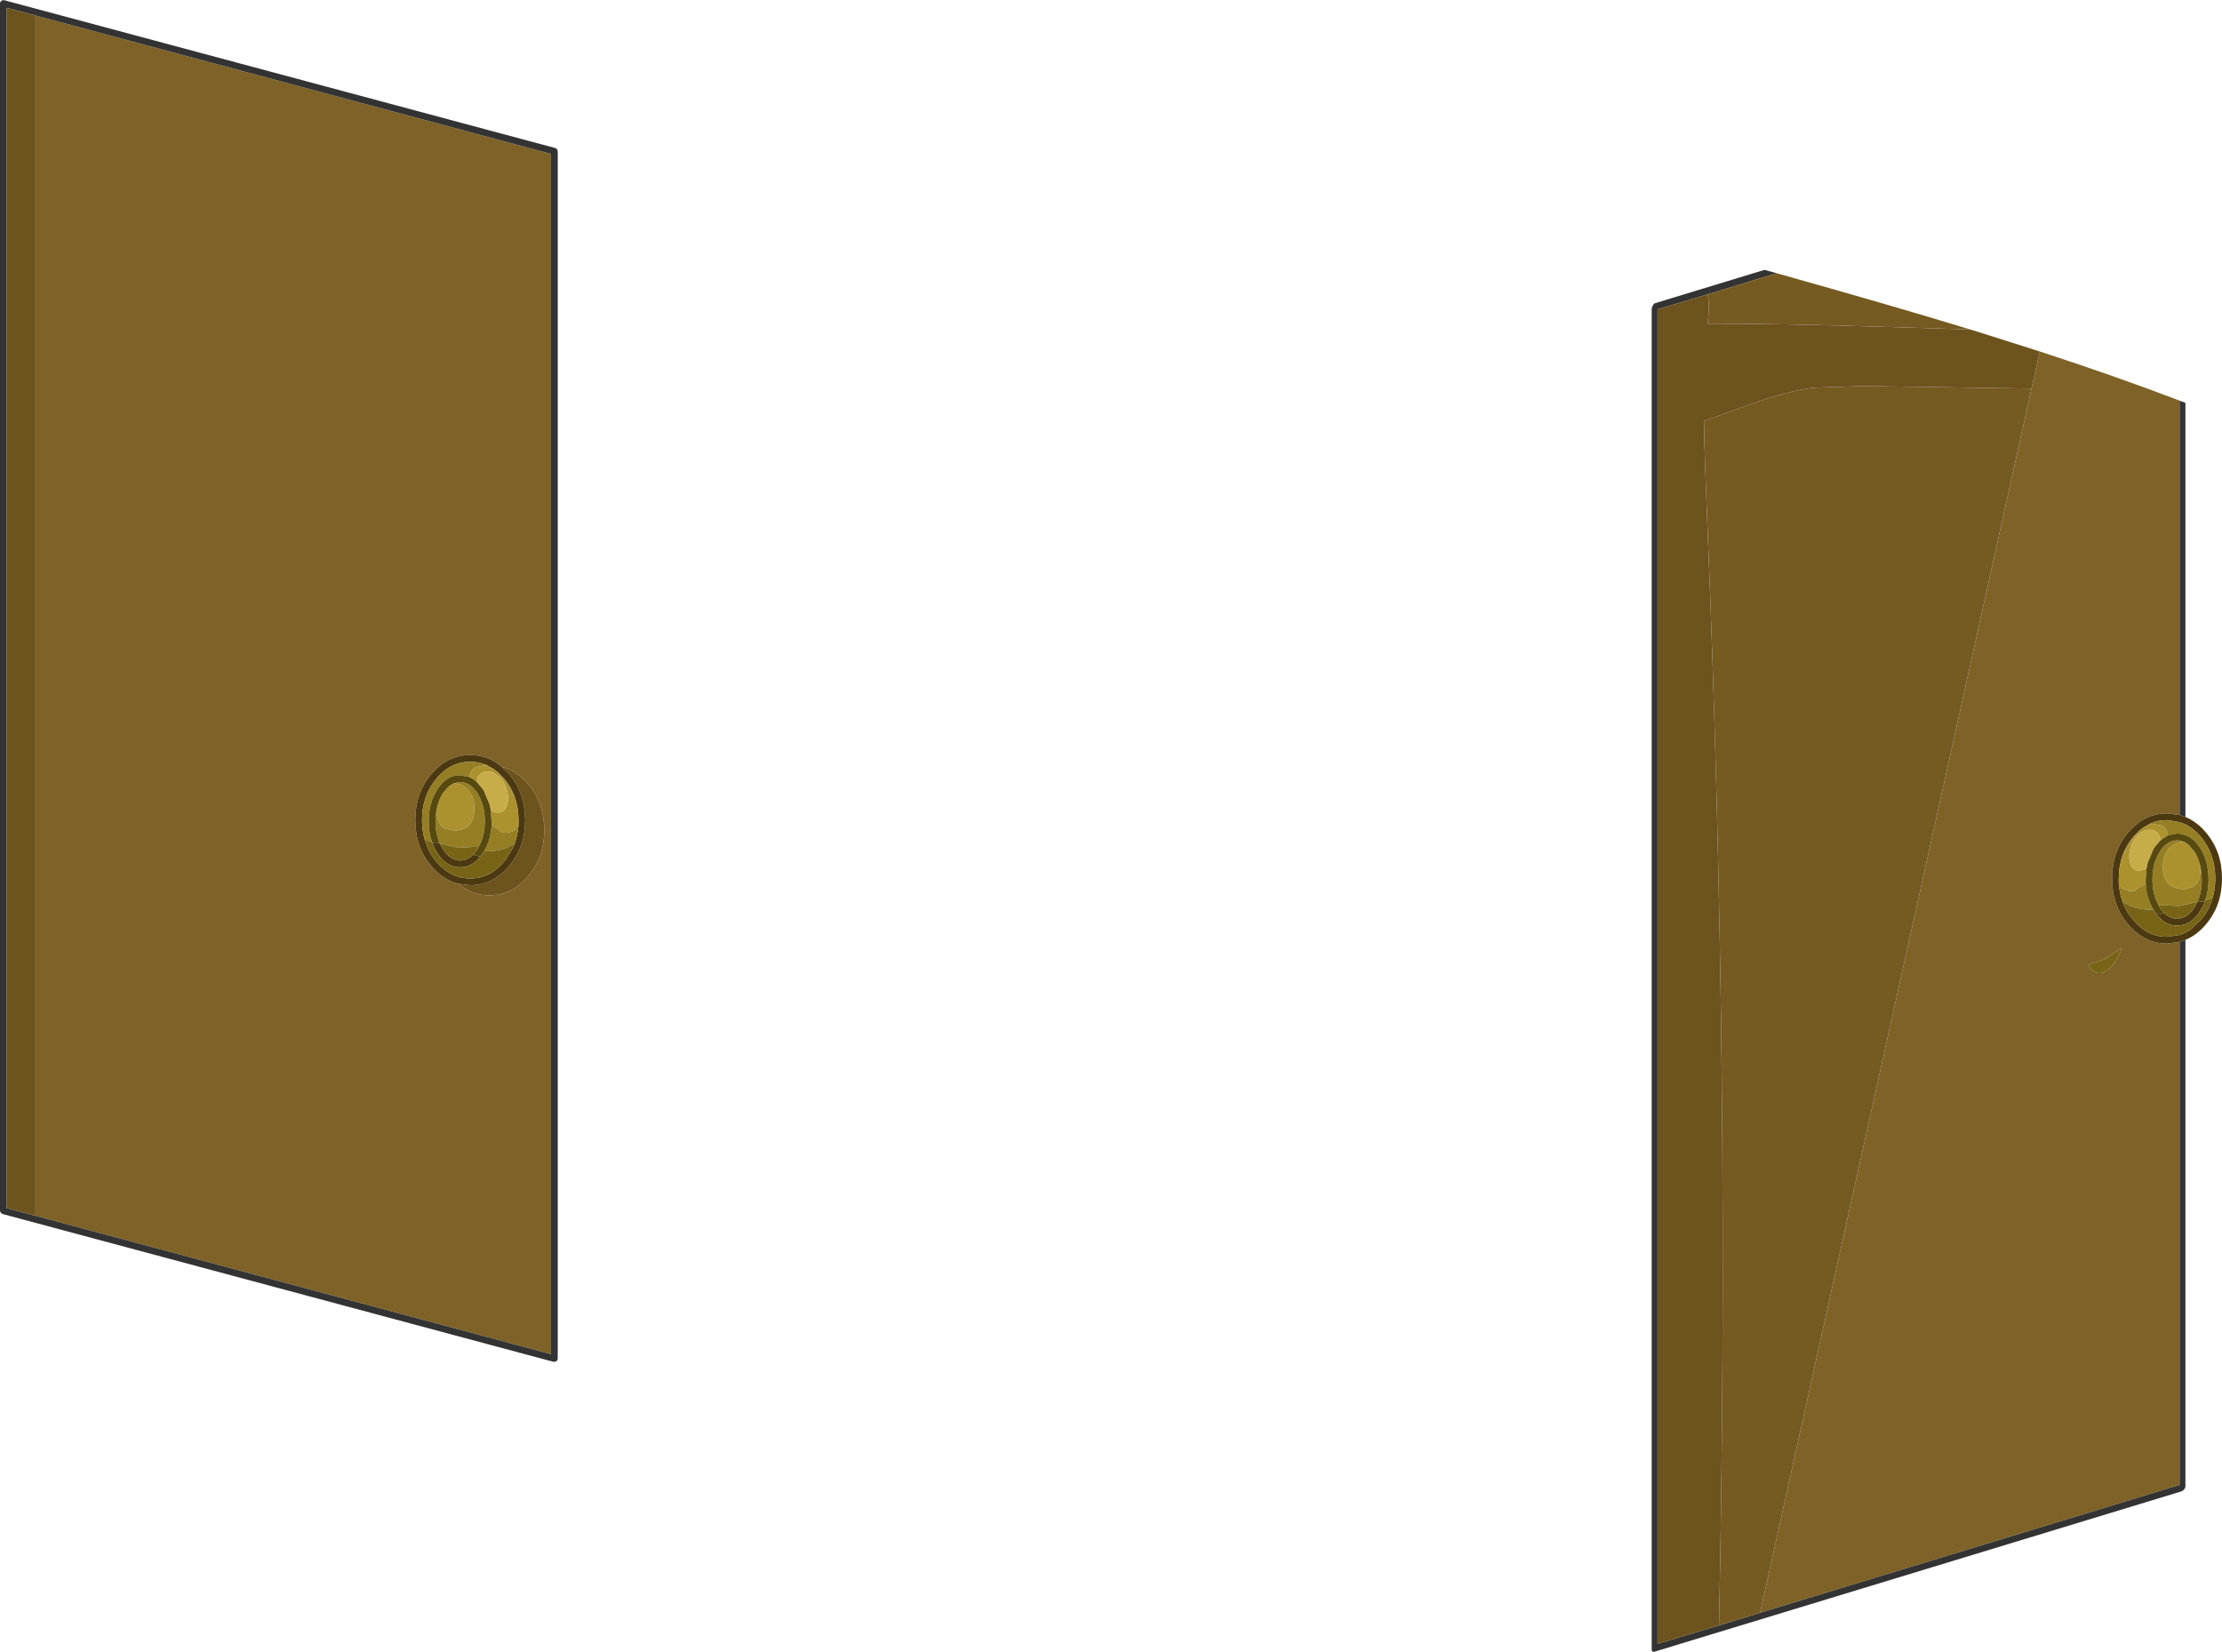 <?xml version="1.0" encoding="UTF-8" standalone="no"?>
<svg xmlns:ffdec="https://www.free-decompiler.com/flash" xmlns:xlink="http://www.w3.org/1999/xlink" ffdec:objectType="shape" height="368.2px" width="495.2px" xmlns="http://www.w3.org/2000/svg">
  <g transform="matrix(1.0, 0.0, 0.0, 1.0, -35.15, 44.4)">
    <path d="M43.05 -40.95 L157.95 -10.1 157.95 257.45 43.05 226.6 43.05 -40.95 M427.4 315.1 L487.9 42.2 489.75 33.95 Q506.35 39.35 520.9 44.9 L520.9 137.25 518.1 136.9 Q514.15 136.9 511.1 139.5 L509.4 141.2 Q505.85 145.4 505.85 151.4 505.85 157.4 509.4 161.6 513.0 165.9 518.1 165.9 L520.85 165.55 520.9 165.55 520.9 286.6 427.4 315.1 M507.0 169.2 L507.75 167.7 507.75 167.6 508.05 166.85 507.3 167.3 504.05 169.45 500.55 170.65 501.2 171.6 Q502.6 173.15 504.5 172.05 505.85 171.15 507.0 169.2 M146.95 126.5 Q143.9 123.9 139.95 123.9 134.85 123.9 131.25 128.2 127.7 132.4 127.7 138.4 127.7 144.4 131.25 148.6 133.85 151.7 137.2 152.55 140.25 155.15 144.2 155.15 149.3 155.15 152.9 150.85 156.45 146.65 156.45 140.65 156.45 134.65 152.9 130.45 150.3 127.35 146.95 126.5" fill="#7f6227" fill-rule="evenodd" stroke="none"/>
    <path d="M158.9 -11.4 L159.3 -11.15 159.45 -10.7 159.45 258.4 159.35 258.85 158.95 259.1 158.5 259.15 35.7 226.2 35.3 225.9 35.15 225.45 35.15 -43.65 Q35.15 -43.9 35.3 -44.05 L35.65 -44.35 36.1 -44.35 158.9 -11.4 M43.05 -40.95 L36.65 -42.65 36.65 224.9 43.05 226.6 157.95 257.45 157.95 -10.1 43.05 -40.95 M418.25 317.9 L427.4 315.1 520.9 286.6 520.9 165.55 522.2 165.1 522.2 286.75 522.15 287.25 521.8 287.7 521.4 288.0 403.75 323.8 403.4 323.75 403.25 323.35 403.25 24.35 403.4 23.9 403.7 23.4 Q403.85 23.2 404.1 23.15 L428.4 15.75 431.1 16.5 415.75 21.2 404.55 24.55 404.55 322.0 418.25 317.9 M520.9 44.9 L522.2 45.4 522.2 137.7 520.9 137.25 520.9 44.9" fill="#333333" fill-rule="evenodd" stroke="none"/>
    <path d="M43.05 226.6 L36.65 224.9 36.65 -42.65 43.05 -40.95 43.05 226.6 M487.9 42.2 L487.75 42.2 450.2 41.65 439.45 42.0 Q433.55 42.7 425.15 45.75 L414.9 49.45 414.9 49.65 Q415.0 56.9 415.65 72.4 420.75 195.65 418.25 317.9 L404.55 322.0 404.55 24.55 415.75 21.2 Q416.15 23.6 415.8 26.95 L415.75 27.75 Q430.15 27.7 454.95 28.45 L474.25 29.05 476.7 29.8 489.75 33.95 487.9 42.2 M137.2 152.55 L139.95 152.9 Q145.05 152.9 148.65 148.6 152.2 144.4 152.2 138.4 152.2 132.4 148.65 128.2 L146.95 126.5 Q150.3 127.35 152.9 130.45 156.45 134.65 156.45 140.65 156.45 146.65 152.9 150.85 149.3 155.15 144.2 155.15 140.25 155.15 137.2 152.55" fill="#6d531e" fill-rule="evenodd" stroke="none"/>
    <path d="M520.9 137.25 L522.2 137.7 Q524.75 138.75 526.8 141.2 530.35 145.4 530.35 151.4 530.35 157.4 526.8 161.6 524.75 164.05 522.2 165.1 L520.9 165.55 520.85 165.55 518.1 165.9 Q513.0 165.9 509.4 161.6 505.85 157.4 505.85 151.4 505.85 145.4 509.4 141.2 L511.1 139.5 Q514.15 136.9 518.1 136.9 L520.9 137.25 M513.0 139.95 L512.2 140.55 512.0 140.7 511.95 140.75 511.85 140.85 510.55 142.15 Q509.0 144.0 508.2 146.25 507.35 148.6 507.35 151.4 L507.35 152.55 Q507.55 155.3 508.6 157.6 509.25 159.0 510.2 160.2 L510.35 160.35 510.55 160.65 Q513.7 164.4 518.1 164.4 L520.9 164.0 522.2 163.5 523.4 162.75 525.65 160.65 Q527.5 158.45 528.25 155.7 528.85 153.7 528.85 151.4 528.85 146.0 525.65 142.15 524.1 140.3 522.2 139.35 L520.9 138.85 518.1 138.4 Q516.1 138.4 514.4 139.15 L513.0 139.95 M524.9 156.6 L524.95 156.45 525.85 156.6 526.2 156.55 526.55 156.4 526.6 156.4 526.25 157.25 525.5 158.65 525.4 158.75 525.4 158.8 525.3 158.95 Q523.95 160.95 522.2 161.6 L520.9 161.9 520.35 161.9 Q517.7 161.95 515.75 159.4 L516.2 159.45 517.45 159.1 Q518.75 160.35 520.35 160.4 L520.9 160.35 522.2 159.9 Q523.25 159.3 524.15 157.95 L524.9 156.6 M145.05 126.95 L143.65 126.15 Q141.95 125.4 139.95 125.4 135.55 125.4 132.4 129.15 129.2 133.0 129.2 138.4 129.2 140.7 129.8 142.7 130.55 145.45 132.4 147.65 133.45 148.9 134.65 149.75 137.0 151.4 139.95 151.4 144.35 151.4 147.5 147.65 L147.7 147.35 147.85 147.2 149.45 144.6 Q150.5 142.3 150.7 139.55 L150.7 138.4 Q150.7 135.6 149.85 133.25 149.05 131.0 147.5 129.15 L146.2 127.85 146.1 127.75 146.05 127.7 145.85 127.55 145.05 126.95 M140.6 146.1 L141.85 146.45 142.3 146.4 Q140.35 148.95 137.7 148.9 134.75 148.95 132.75 145.95 L132.65 145.8 132.65 145.75 132.55 145.65 131.8 144.25 131.45 143.4 131.5 143.4 131.85 143.55 132.2 143.6 133.1 143.45 133.15 143.6 133.9 144.95 Q135.5 147.35 137.7 147.4 139.3 147.35 140.6 146.1 M137.2 152.55 Q133.85 151.7 131.25 148.6 127.7 144.4 127.7 138.4 127.7 132.4 131.25 128.2 134.85 123.9 139.95 123.9 143.9 123.9 146.95 126.5 L148.65 128.2 Q152.2 132.4 152.2 138.4 152.2 144.4 148.65 148.6 145.05 152.9 139.95 152.9 L137.2 152.55" fill="#4c3911" fill-rule="evenodd" stroke="none"/>
    <path d="M513.0 139.95 Q513.7 139.5 514.35 139.3 L514.95 139.2 516.9 139.6 517.05 139.65 Q518.15 140.4 518.3 141.7 L518.3 141.8 516.6 142.95 516.6 142.55 Q516.5 141.75 515.95 141.25 514.85 140.2 513.15 140.75 511.85 141.25 510.9 142.6 509.45 144.85 509.75 147.3 509.95 148.6 510.6 149.2 511.1 149.65 511.85 149.7 L513.15 149.35 513.55 149.05 513.35 151.65 513.35 152.55 513.15 152.7 512.1 153.3 510.95 154.1 Q510.2 154.35 509.25 154.1 508.3 153.8 507.9 153.4 L507.35 152.55 507.35 151.4 Q507.35 148.6 508.2 146.25 L510.05 143.15 511.85 140.85 511.95 140.75 512.0 140.7 512.2 140.55 513.0 139.95 M525.55 148.85 L525.55 149.25 525.4 151.05 Q524.95 152.65 523.8 153.3 L522.2 153.75 521.4 153.75 520.9 153.7 Q519.45 153.45 518.7 152.85 517.3 151.7 517.2 149.3 517.0 146.0 519.05 144.25 519.9 143.55 520.9 143.3 L521.6 143.2 521.8 143.2 522.2 143.4 523.05 144.05 524.15 145.35 524.15 145.3 Q525.15 146.85 525.55 148.85 M139.75 128.8 L139.75 128.7 Q139.9 127.4 141.0 126.65 L141.15 126.6 143.1 126.2 143.7 126.3 145.05 126.95 145.85 127.55 146.05 127.7 146.1 127.75 146.2 127.85 148.0 130.15 149.85 133.25 Q150.7 135.6 150.7 138.4 L150.7 139.55 150.15 140.4 Q149.75 140.8 148.8 141.1 147.85 141.35 147.1 141.1 146.85 141.0 145.95 140.3 L144.9 139.7 144.7 139.55 144.7 138.65 144.5 136.05 144.9 136.35 Q145.45 136.75 146.2 136.7 146.95 136.65 147.45 136.2 148.1 135.6 148.3 134.3 148.6 131.85 147.15 129.6 146.2 128.25 144.9 127.75 143.2 127.2 142.1 128.25 141.55 128.75 141.45 129.55 L141.45 129.95 Q140.65 129.2 139.75 128.8 M132.5 135.85 Q132.9 133.85 133.9 132.3 L133.9 132.35 135.0 131.05 Q135.6 130.5 136.25 130.2 L136.45 130.2 Q137.9 130.3 139.0 131.25 141.05 133.0 140.85 136.3 140.75 138.7 139.35 139.85 138.45 140.55 136.65 140.75 L134.25 140.3 Q133.1 139.65 132.65 138.05 132.5 137.3 132.5 136.25 L132.5 135.85" fill="#ac922f" fill-rule="evenodd" stroke="none"/>
    <path d="M518.3 141.8 L518.3 141.7 Q518.15 140.4 517.05 139.65 L516.9 139.6 514.95 139.2 514.35 139.3 Q513.7 139.5 513.0 139.95 L514.4 139.15 Q516.1 138.4 518.1 138.4 L520.9 138.85 522.2 139.35 Q524.1 140.3 525.65 142.15 528.85 146.0 528.85 151.4 528.85 153.7 528.25 155.7 L526.6 156.35 Q527.35 154.25 527.35 151.65 527.35 147.45 525.4 144.5 524.0 142.4 522.2 141.75 L520.9 141.45 520.45 141.4 520.35 141.4 518.3 141.8 M511.85 140.85 L510.05 143.15 508.2 146.25 Q509.0 144.0 510.55 142.15 L511.85 140.85 M507.35 152.55 L507.9 153.4 Q508.3 153.8 509.25 154.1 510.2 154.35 510.95 154.1 L512.1 153.3 513.15 152.7 513.35 152.55 Q513.55 155.9 515.05 158.35 L514.7 158.35 Q511.6 158.35 509.8 157.45 L508.25 156.6 508.2 156.6 508.6 157.6 Q507.55 155.3 507.35 152.55 M521.8 143.2 L521.6 143.2 520.9 143.3 Q519.9 143.55 519.05 144.25 517.0 146.0 517.2 149.3 517.3 151.7 518.7 152.85 519.45 153.45 520.9 153.7 L521.4 153.75 522.2 153.75 523.8 153.3 Q524.95 152.65 525.4 151.05 L525.55 149.25 525.55 148.85 525.75 150.25 525.85 151.65 Q525.85 154.35 524.95 156.45 L524.9 156.6 520.9 157.55 520.85 157.55 517.1 157.35 516.25 157.4 Q514.85 155.0 514.85 151.65 514.85 147.95 516.55 145.35 L516.55 145.3 Q518.15 142.95 520.35 142.9 L520.9 142.95 521.8 143.2 M145.05 126.95 L143.7 126.3 143.1 126.2 141.15 126.6 141.0 126.65 Q139.9 127.4 139.75 128.7 L139.75 128.8 137.7 128.4 137.6 128.4 Q134.7 128.4 132.65 131.5 130.7 134.45 130.7 138.65 130.7 141.25 131.45 143.35 L129.8 142.7 Q129.2 140.7 129.2 138.4 129.2 133.0 132.4 129.15 135.55 125.4 139.95 125.4 141.95 125.4 143.65 126.15 L145.05 126.95 M144.7 139.55 L144.9 139.7 145.95 140.3 Q146.85 141.0 147.1 141.1 147.85 141.35 148.8 141.1 149.75 140.8 150.15 140.4 L150.7 139.55 Q150.5 142.3 149.45 144.6 L149.85 143.6 149.8 143.6 148.25 144.45 Q146.45 145.35 143.35 145.35 L143.0 145.35 Q144.5 142.9 144.7 139.55 M149.85 133.25 L148.0 130.15 146.2 127.85 147.5 129.15 Q149.05 131.0 149.85 133.25 M136.25 130.2 L137.7 129.9 Q139.9 129.95 141.5 132.3 L141.5 132.35 Q143.2 134.95 143.2 138.65 143.2 142.0 141.8 144.4 L140.95 144.35 137.2 144.55 133.15 143.6 133.1 143.45 Q132.2 141.35 132.2 138.65 L132.3 137.25 132.5 135.85 132.5 136.25 Q132.5 137.3 132.65 138.05 133.1 139.65 134.25 140.3 L136.65 140.75 Q138.45 140.55 139.35 139.85 140.75 138.7 140.85 136.3 141.05 133.0 139.0 131.25 137.9 130.3 136.45 130.2 L136.25 130.2" fill="#957e24" fill-rule="evenodd" stroke="none"/>
    <path d="M513.55 149.05 L513.15 149.35 511.85 149.7 Q511.1 149.65 510.6 149.2 509.95 148.6 509.75 147.3 509.45 144.85 510.9 142.6 511.85 141.25 513.15 140.75 514.85 140.2 515.95 141.25 516.5 141.75 516.6 142.55 L516.6 142.95 515.3 144.5 515.2 144.65 515.1 144.8 513.8 147.9 513.55 149.05 M141.45 129.95 L141.45 129.55 Q141.55 128.75 142.1 128.25 143.2 127.2 144.9 127.75 146.2 128.25 147.15 129.6 148.6 131.85 148.3 134.3 148.1 135.6 147.45 136.2 146.95 136.65 146.2 136.7 145.45 136.75 144.9 136.35 L144.5 136.05 144.25 134.9 142.95 131.8 142.85 131.65 142.75 131.5 141.45 129.95" fill="#c7ad49" fill-rule="evenodd" stroke="none"/>
    <path d="M513.35 152.55 L513.35 151.65 513.55 149.05 513.8 147.9 515.1 144.8 515.2 144.65 515.3 144.5 516.6 142.95 518.3 141.8 520.35 141.4 520.45 141.4 520.9 141.45 522.2 141.75 Q524.0 142.4 525.4 144.5 527.35 147.45 527.35 151.65 527.35 154.25 526.6 156.35 L526.6 156.4 526.55 156.4 526.2 156.55 525.85 156.6 524.95 156.45 Q525.85 154.35 525.85 151.65 L525.75 150.25 525.55 148.85 Q525.15 146.85 524.15 145.3 L524.15 145.35 523.05 144.05 522.2 143.4 521.8 143.2 520.9 142.95 520.35 142.9 Q518.15 142.95 516.55 145.3 L516.55 145.35 Q514.85 147.95 514.85 151.65 514.85 155.0 516.25 157.4 L516.55 157.95 516.6 158.05 517.45 159.1 516.2 159.45 515.75 159.4 515.3 158.75 515.3 158.8 515.05 158.35 Q513.55 155.9 513.35 152.55 M131.45 143.35 Q130.7 141.25 130.7 138.65 130.7 134.45 132.65 131.5 134.7 128.4 137.6 128.4 L137.7 128.4 139.75 128.8 Q140.65 129.2 141.45 129.95 L142.75 131.5 142.85 131.65 142.95 131.8 144.25 134.9 144.5 136.05 144.7 138.65 144.7 139.55 Q144.5 142.9 143.0 145.35 L142.75 145.8 142.75 145.75 142.3 146.4 141.85 146.45 140.6 146.1 141.45 145.05 141.5 144.95 141.8 144.4 Q143.2 142.0 143.2 138.65 143.2 134.95 141.5 132.35 L141.5 132.3 Q139.9 129.95 137.7 129.9 L136.25 130.2 Q135.6 130.5 135.0 131.05 L133.9 132.35 133.9 132.3 Q132.9 133.85 132.5 135.85 L132.3 137.25 132.2 138.65 Q132.2 141.35 133.1 143.45 L132.2 143.6 131.85 143.55 131.5 143.4 131.45 143.4 131.45 143.35" fill="#58490e" fill-rule="evenodd" stroke="none"/>
    <path d="M526.6 156.35 L528.25 155.7 Q527.5 158.45 525.65 160.65 L523.4 162.75 522.2 163.5 520.9 164.0 518.1 164.4 Q513.7 164.4 510.55 160.65 L510.35 160.35 510.2 160.2 Q509.25 159.0 508.6 157.6 L508.2 156.6 508.25 156.6 509.8 157.45 Q511.6 158.35 514.7 158.35 L515.05 158.35 515.3 158.8 515.3 158.75 515.75 159.4 Q517.7 161.95 520.35 161.9 L520.9 161.9 522.2 161.6 Q523.95 160.95 525.3 158.95 L525.4 158.8 525.4 158.75 525.5 158.65 526.25 157.25 526.6 156.4 526.6 156.35 M516.25 157.4 L517.1 157.35 520.85 157.55 520.9 157.55 524.9 156.6 524.15 157.95 Q523.25 159.3 522.2 159.9 L520.9 160.35 520.35 160.4 Q518.75 160.35 517.45 159.1 L516.6 158.05 516.55 157.95 516.25 157.4 M507.0 169.2 Q505.85 171.15 504.5 172.05 502.6 173.15 501.2 171.6 L500.55 170.65 504.05 169.45 507.3 167.3 508.05 166.85 507.75 167.6 507.75 167.7 507.0 169.2 M129.8 142.7 L131.45 143.35 131.45 143.4 131.8 144.25 132.55 145.65 132.65 145.75 132.65 145.8 132.75 145.95 Q134.75 148.95 137.7 148.9 140.35 148.95 142.3 146.4 L142.75 145.75 142.75 145.8 143.0 145.35 143.35 145.35 Q146.45 145.35 148.25 144.45 L149.8 143.6 149.85 143.6 149.45 144.6 147.85 147.2 147.7 147.35 147.5 147.65 Q144.35 151.4 139.95 151.4 137.0 151.4 134.65 149.75 133.45 148.9 132.4 147.65 130.55 145.45 129.8 142.7 M141.8 144.4 L141.5 144.95 141.45 145.05 140.6 146.1 Q139.3 147.35 137.7 147.4 135.5 147.35 133.9 144.95 L133.15 143.6 137.2 144.55 140.95 144.35 141.8 144.4" fill="#786417" fill-rule="evenodd" stroke="none"/>
    <path d="M418.25 317.9 Q420.75 195.65 415.65 72.4 415.0 56.9 414.9 49.65 L414.9 49.45 425.15 45.75 Q433.55 42.7 439.45 42.0 L450.2 41.65 487.75 42.2 487.9 42.2 427.4 315.1 418.25 317.9 M474.25 29.05 L454.95 28.45 Q430.15 27.7 415.75 27.75 L415.8 26.95 Q416.15 23.6 415.75 21.2 L431.1 16.5 Q458.5 24.2 474.25 29.05" fill="#755a22" fill-rule="evenodd" stroke="none"/>
  </g>
</svg>
